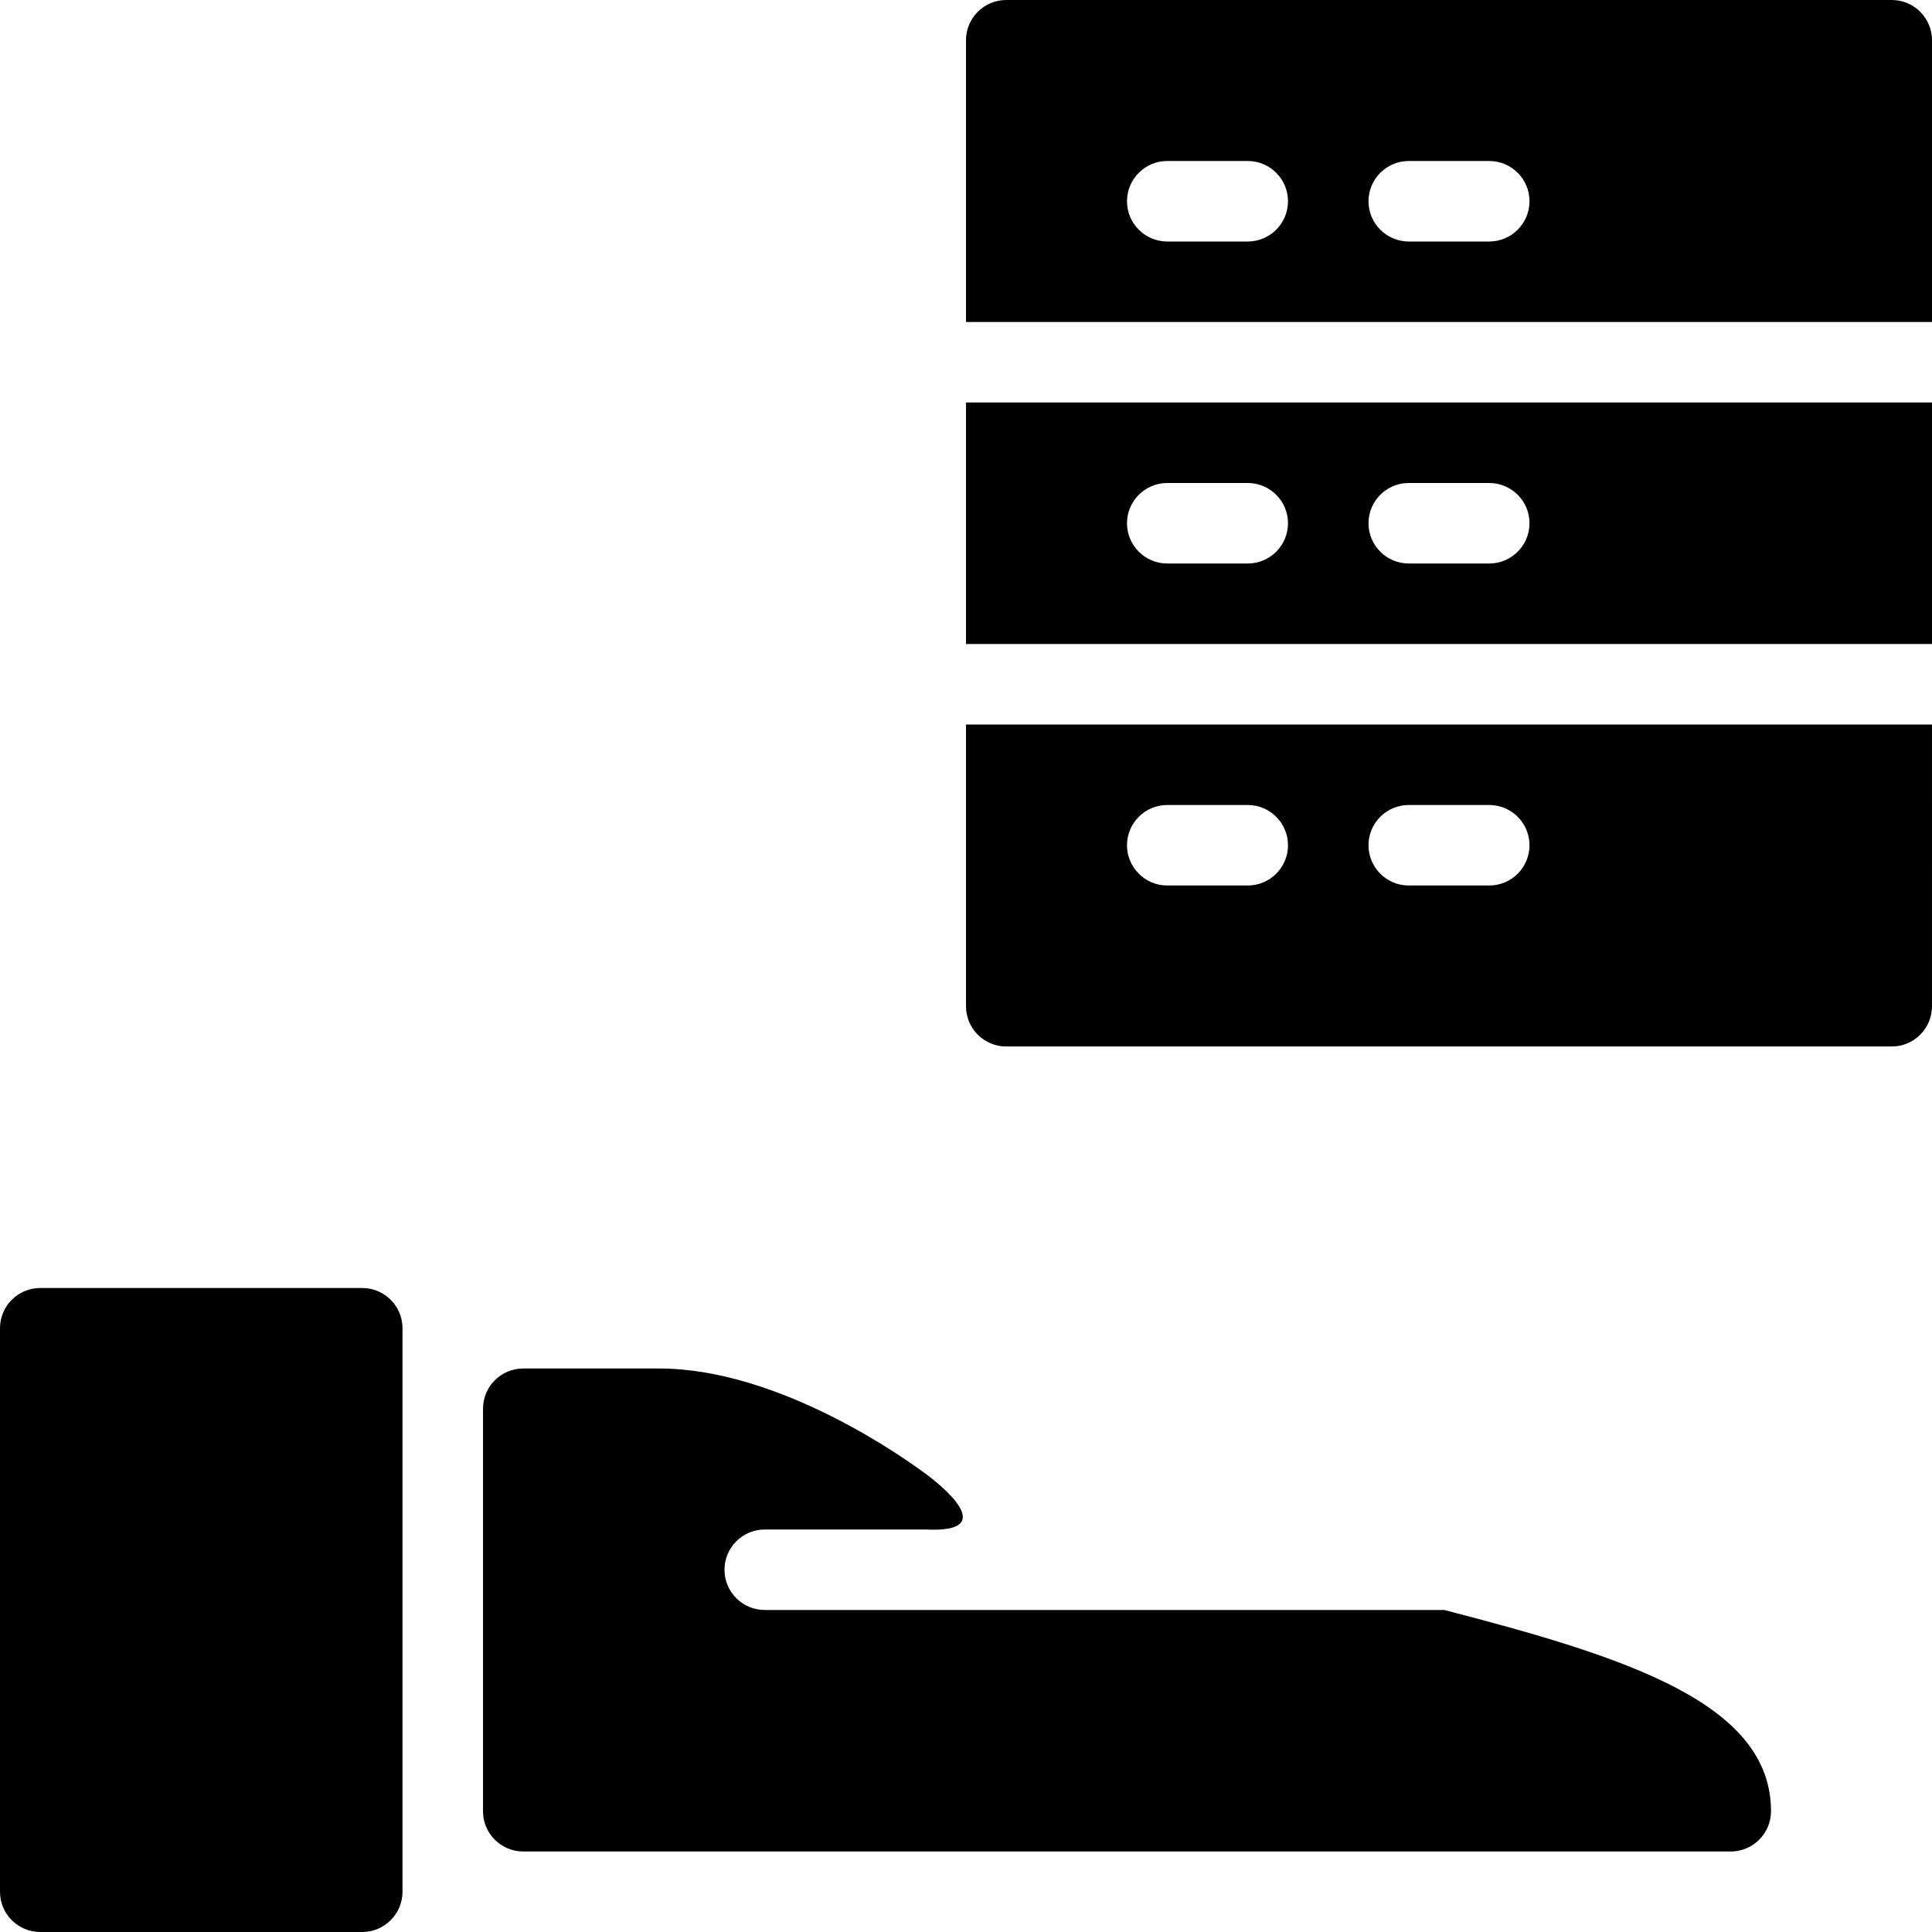 <?xml version="1.0" encoding="utf-8"?>
<!-- Generator: Adobe Illustrator 19.2.1, SVG Export Plug-In . SVG Version: 6.00 Build 0)  -->
<svg version="1.1" xmlns="http://www.w3.org/2000/svg" xmlns:xlink="http://www.w3.org/1999/xlink" x="0px" y="0px" width="24px"
	 height="24px" viewBox="0 0 24 24" enable-background="new 0 0 24 24" xml:space="preserve">
<g id="Filled_Icons_1_">
	<g id="Filled_Icons">
	</g>
	<g id="New_icons">
		<g>
			<g>
				<path d="M17.942,20H9.5C9.224,20,9,19.776,9,19.5S9.224,19,9.5,19h2c0.938,0.047,0.186-0.557-0.016-0.703
					C11.283,18.15,9.703,17,8.188,17H6.5C6.224,17,6,17.224,6,17.5v5C6,22.776,6.224,23,6.5,23h15c0.275,0,0.5-0.224,0.5-0.5
					C22,21.162,20.222,20.59,17.942,20z"/>
				<path d="M4.5,16h-4C0.224,16,0,16.224,0,16.5v7C0,23.776,0.224,24,0.5,24h4C4.775,24,5,23.776,5,23.5v-7
					C5,16.224,4.775,16,4.5,16z"/>
			</g>
			<g>
				<path d="M12,9v3.5c0,0.276,0.224,0.5,0.5,0.5h11c0.276,0,0.5-0.224,0.5-0.5V9H12z M15.5,11h-1c-0.276,0-0.5-0.224-0.5-0.5
					s0.224-0.5,0.5-0.5h1c0.276,0,0.5,0.224,0.5,0.5S15.776,11,15.5,11z M18.5,11h-1c-0.276,0-0.5-0.224-0.5-0.5s0.224-0.5,0.5-0.5
					h1c0.276,0,0.5,0.224,0.5,0.5S18.776,11,18.5,11z"/>
				<path d="M12,5v3h12V5H12z M15.5,7h-1C14.224,7,14,6.776,14,6.5S14.224,6,14.5,6h1C15.776,6,16,6.224,16,6.5S15.776,7,15.5,7z
					 M18.5,7h-1C17.224,7,17,6.776,17,6.5S17.224,6,17.5,6h1C18.776,6,19,6.224,19,6.5S18.776,7,18.5,7z"/>
				<path d="M24,4V0.5C24,0.224,23.776,0,23.5,0h-11C12.224,0,12,0.224,12,0.5V4H24z M17.5,2h1C18.776,2,19,2.224,19,2.5
					S18.776,3,18.5,3h-1C17.224,3,17,2.776,17,2.5S17.224,2,17.5,2z M14.5,2h1C15.776,2,16,2.224,16,2.5S15.776,3,15.5,3h-1
					C14.224,3,14,2.776,14,2.5S14.224,2,14.5,2z"/>
			</g>
		</g>
	</g>
</g>
<g id="Invisible_Shape">
	<rect fill="none" width="24" height="24"/>
</g>
</svg>
